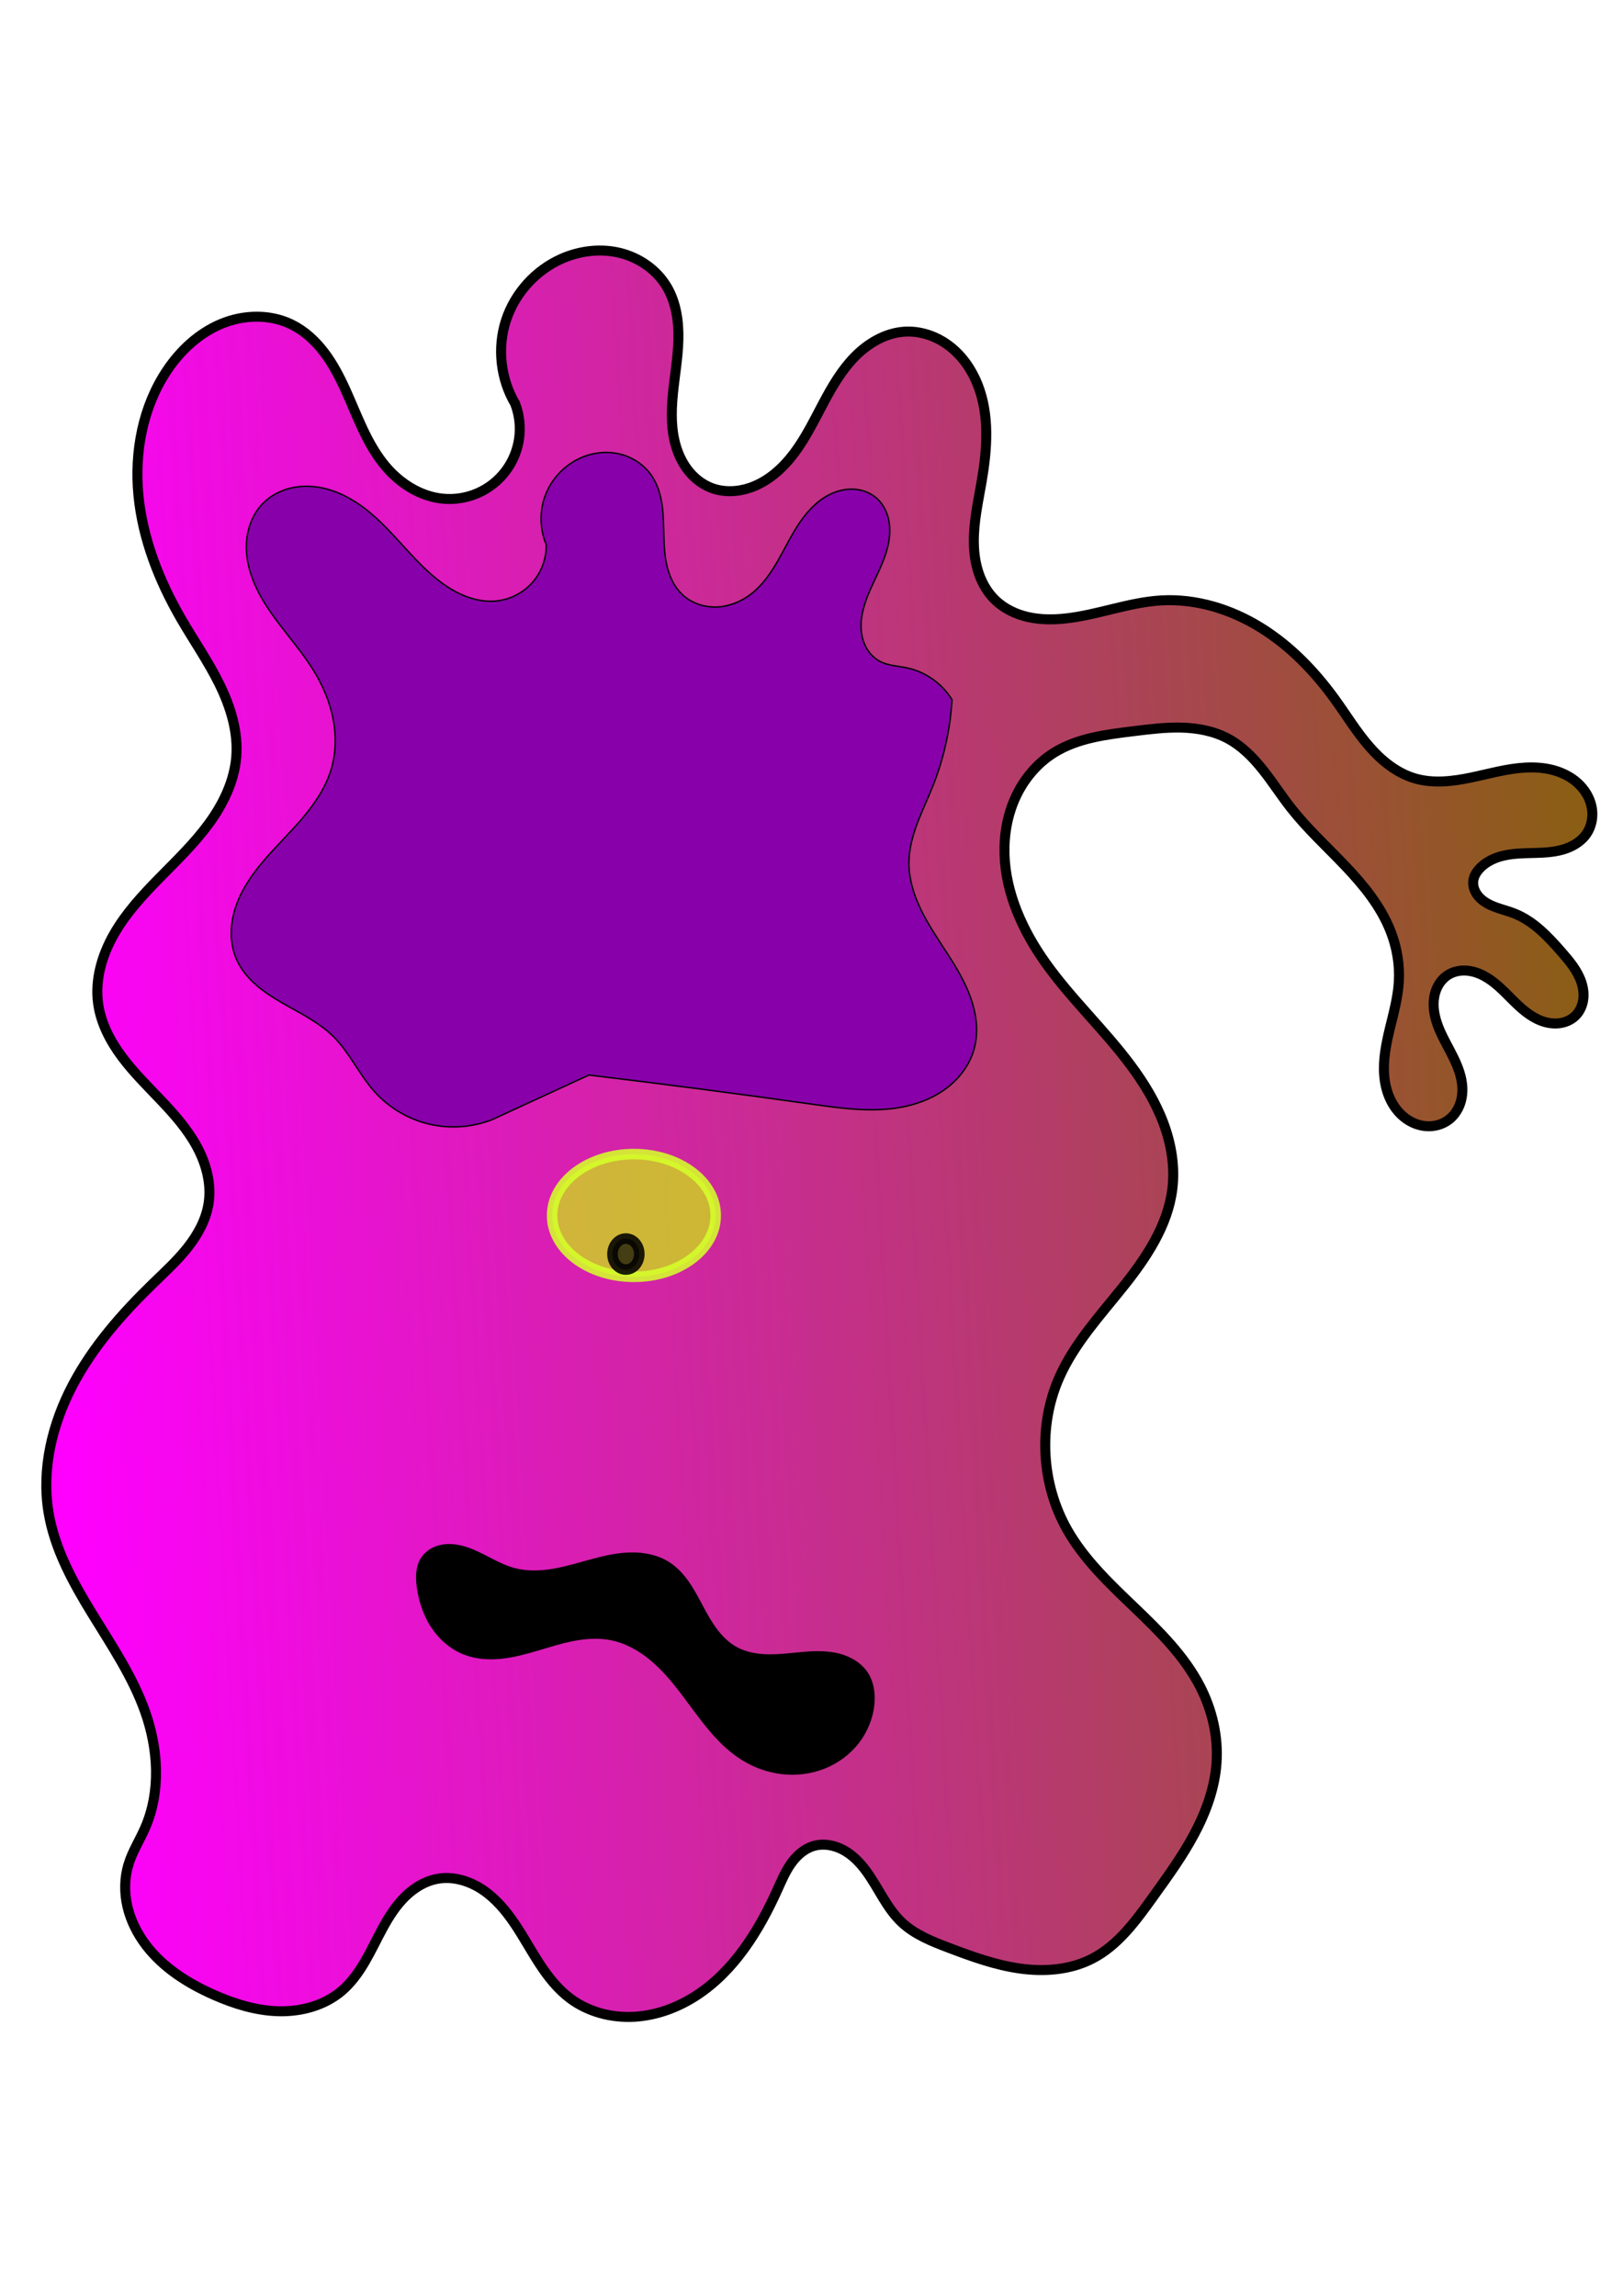 <?xml version="1.0" encoding="UTF-8" standalone="no"?>
<svg
   xmlns:dc="http://purl.org/dc/elements/1.1/"
   xmlns:cc="http://creativecommons.org/ns#"
   xmlns:rdf="http://www.w3.org/1999/02/22-rdf-syntax-ns#"
   xmlns:svg="http://www.w3.org/2000/svg"
   xmlns="http://www.w3.org/2000/svg"
   xmlns:xlink="http://www.w3.org/1999/xlink"
   xmlns:sodipodi="http://sodipodi.sourceforge.net/DTD/sodipodi-0.dtd"
   xmlns:inkscape="http://www.inkscape.org/namespaces/inkscape"
   width="210mm"
   height="297mm"
   viewBox="0 0 210 297"
   version="1.1"
   id="svg1355"
   inkscape:version="1.0.2-2 (e86c870879, 2021-01-15)"
   sodipodi:docname="Ooze-purple-slim-hand.svg">
  <defs
     id="defs1349">
    <linearGradient
       inkscape:collect="always"
       id="linearGradient1437">
      <stop
         style="stop-color:#ff00ff;stop-opacity:1;"
         offset="0"
         id="stop1433" />
      <stop
         style="stop-color:#806600;stop-opacity:1"
         offset="1"
         id="stop1435" />
    </linearGradient>
    <inkscape:path-effect
       effect="spiro"
       id="path-effect1430"
       is_visible="true"
       lpeversion="1" />
    <inkscape:path-effect
       effect="spiro"
       id="path-effect1403"
       is_visible="true"
       lpeversion="1" />
    <inkscape:path-effect
       effect="spiro"
       id="path-effect1395"
       is_visible="true"
       lpeversion="1" />
    <linearGradient
       inkscape:collect="always"
       xlink:href="#linearGradient1437"
       id="linearGradient1439"
       x1="7.56"
       y1="179.917"
       x2="224.896"
       y2="167.443"
       gradientUnits="userSpaceOnUse" />
    <filter
       inkscape:collect="always"
       style="color-interpolation-filters:sRGB"
       id="filter2122"
       x="-0.016"
       width="1.033"
       y="-0.017"
       height="1.034">
      <feGaussianBlur
         inkscape:collect="always"
         stdDeviation="0.623"
         id="feGaussianBlur2124" />
    </filter>
  </defs>
  <sodipodi:namedview
     id="base"
     pagecolor="#ffffff"
     bordercolor="#666666"
     borderopacity="1.0"
     inkscape:pageopacity="0.0"
     inkscape:pageshadow="2"
     inkscape:zoom="0.7"
     inkscape:cx="-11.810613"
     inkscape:cy="638.05645"
     inkscape:document-units="mm"
     inkscape:current-layer="layer1"
     inkscape:document-rotation="0"
     showgrid="false"
     inkscape:window-width="1920"
     inkscape:window-height="986"
     inkscape:window-x="-11"
     inkscape:window-y="-11"
     inkscape:window-maximized="1" />
  <g
     inkscape:label="Layer 1"
     inkscape:groupmode="layer"
     id="layer1">
    <path
       style="fill:url(#linearGradient1439);stroke:#000000;stroke-width:1.292;stroke-linecap:butt;stroke-linejoin:miter;stroke-opacity:1;fill-opacity:1;stroke-miterlimit:4;stroke-dasharray:none"
       d="m 16.632,241.168 c -0.546,1.764 -0.565,3.676 -0.146,5.475 0.419,1.799 1.265,3.487 2.379,4.96 2.229,2.946 5.463,4.989 8.843,6.478 2.645,1.165 5.464,2.037 8.353,2.107 2.889,0.07 5.866,-0.722 8.083,-2.577 1.263,-1.057 2.241,-2.418 3.071,-3.841 0.83,-1.423 1.525,-2.92 2.315,-4.366 0.79,-1.446 1.686,-2.853 2.856,-4.012 1.171,-1.159 2.641,-2.063 4.264,-2.345 1.999,-0.347 4.083,0.282 5.772,1.406 1.689,1.125 3.021,2.711 4.159,4.391 1.137,1.68 2.101,3.471 3.21,5.171 1.108,1.699 2.381,3.326 4.01,4.536 2.332,1.732 5.31,2.508 8.21,2.356 2.901,-0.152 5.719,-1.199 8.148,-2.791 4.858,-3.185 8.049,-8.364 10.439,-13.659 0.518,-1.147 1.011,-2.316 1.733,-3.347 0.722,-1.03 1.707,-1.927 2.912,-2.291 1.289,-0.39 2.718,-0.124 3.901,0.52 1.183,0.644 2.142,1.64 2.938,2.725 1.594,2.172 2.632,4.775 4.595,6.621 1.689,1.588 3.907,2.467 6.074,3.289 2.996,1.136 6.034,2.24 9.207,2.686 3.173,0.446 6.526,0.193 9.373,-1.276 3.353,-1.73 5.66,-4.922 7.861,-7.987 1.895,-2.639 3.812,-5.278 5.34,-8.146 1.527,-2.868 2.663,-5.995 2.879,-9.237 0.226,-3.4 -0.58,-6.839 -2.144,-9.866 -2.036,-3.941 -5.262,-7.116 -8.465,-10.185 -3.203,-3.069 -6.487,-6.164 -8.686,-10.017 -3.384,-5.928 -3.823,-13.466 -1.072,-19.713 1.936,-4.395 5.259,-7.998 8.26,-11.748 3.001,-3.75 5.81,-7.933 6.39,-12.701 0.348,-2.86 -0.141,-5.783 -1.148,-8.482 -1.008,-2.699 -2.522,-5.185 -4.242,-7.496 -3.44,-4.622 -7.713,-8.584 -11.046,-13.283 -2.935,-4.137 -5.142,-8.964 -5.284,-14.035 -0.071,-2.535 0.385,-5.099 1.452,-7.4 1.067,-2.301 2.758,-4.329 4.904,-5.681 3.055,-1.924 6.778,-2.379 10.362,-2.819 2.049,-0.251 4.107,-0.513 6.171,-0.461 2.064,0.053 4.153,0.433 5.977,1.4 1.813,0.961 3.289,2.458 4.566,4.065 1.277,1.607 2.383,3.343 3.652,4.957 2.12,2.695 4.67,5.017 7.031,7.503 2.362,2.487 4.577,5.205 5.832,8.397 0.819,2.084 1.208,4.342 1.072,6.577 -0.125,2.05 -0.681,4.044 -1.163,6.04 -0.482,1.996 -0.895,4.044 -0.725,6.09 0.085,1.023 0.318,2.039 0.746,2.973 0.427,0.934 1.053,1.783 1.857,2.422 0.804,0.639 1.79,1.059 2.813,1.138 1.024,0.079 2.081,-0.195 2.903,-0.81 0.638,-0.477 1.123,-1.146 1.42,-1.885 0.296,-0.739 0.408,-1.547 0.367,-2.343 -0.068,-1.328 -0.548,-2.601 -1.129,-3.797 -0.581,-1.196 -1.268,-2.34 -1.793,-3.561 -0.525,-1.221 -0.888,-2.547 -0.772,-3.871 0.058,-0.662 0.237,-1.317 0.556,-1.9 0.319,-0.583 0.782,-1.092 1.351,-1.435 0.678,-0.41 1.491,-0.574 2.282,-0.526 0.791,0.048 1.562,0.299 2.264,0.667 1.404,0.736 2.519,1.909 3.64,3.03 1.122,1.12 2.319,2.234 3.801,2.797 0.741,0.282 1.546,0.416 2.333,0.322 0.787,-0.094 1.554,-0.426 2.116,-0.985 0.549,-0.546 0.884,-1.29 0.993,-2.057 0.109,-0.767 0.002,-1.556 -0.245,-2.29 -0.494,-1.468 -1.516,-2.691 -2.535,-3.859 -1.739,-1.994 -3.619,-4.003 -6.074,-4.99 -1.164,-0.468 -2.43,-0.693 -3.526,-1.304 -0.548,-0.305 -1.051,-0.711 -1.399,-1.233 -0.349,-0.522 -0.533,-1.167 -0.434,-1.787 0.084,-0.527 0.365,-1.006 0.715,-1.409 0.831,-0.957 2.044,-1.517 3.282,-1.792 1.238,-0.275 2.516,-0.289 3.784,-0.321 1.267,-0.032 2.549,-0.085 3.768,-0.432 1.22,-0.347 2.388,-1.018 3.101,-2.067 0.678,-0.997 0.891,-2.279 0.655,-3.462 -0.235,-1.183 -0.899,-2.261 -1.789,-3.074 -0.891,-0.813 -2,-1.367 -3.164,-1.683 -1.164,-0.315 -2.382,-0.398 -3.587,-0.336 -2.408,0.124 -4.746,0.812 -7.107,1.303 -2.361,0.491 -4.843,0.781 -7.162,0.118 -2.379,-0.681 -4.383,-2.316 -6.003,-4.187 -1.619,-1.871 -2.913,-3.996 -4.359,-6.003 -2.636,-3.659 -5.828,-6.971 -9.663,-9.344 -3.835,-2.373 -8.346,-3.768 -12.848,-3.51 -4.24,0.244 -8.282,1.913 -12.506,2.349 -1.581,0.163 -3.192,0.15 -4.741,-0.201 -1.55,-0.351 -3.039,-1.054 -4.191,-2.148 -0.986,-0.936 -1.702,-2.137 -2.152,-3.42 -0.451,-1.283 -0.642,-2.647 -0.665,-4.006 -0.045,-2.719 0.574,-5.397 1.031,-8.078 0.703,-4.121 1.004,-8.48 -0.521,-12.372 -0.763,-1.946 -1.988,-3.734 -3.643,-5.009 -1.656,-1.276 -3.755,-2.014 -5.84,-1.88 -2.456,0.157 -4.723,1.494 -6.445,3.253 -1.722,1.759 -2.965,3.923 -4.117,6.098 -1.152,2.175 -2.241,4.401 -3.718,6.37 -1.477,1.969 -3.397,3.692 -5.729,4.481 -1.612,0.545 -3.415,0.612 -5.002,0 -1.098,-0.423 -2.064,-1.157 -2.82,-2.059 -0.755,-0.902 -1.304,-1.967 -1.665,-3.087 -0.722,-2.239 -0.699,-4.65 -0.471,-6.992 0.228,-2.342 0.653,-4.667 0.71,-7.019 0.057,-2.352 -0.281,-4.78 -1.471,-6.81 -1.298,-2.213 -3.565,-3.797 -6.054,-4.416 -2.489,-0.619 -5.173,-0.304 -7.524,0.721 -3.407,1.486 -6.122,4.482 -7.267,8.018 -1.144,3.537 -0.699,7.555 1.192,10.755 0.549,1.432 0.728,3.004 0.513,4.523 -0.215,1.518 -0.822,2.98 -1.746,4.204 -0.924,1.224 -2.164,2.207 -3.566,2.828 -1.402,0.621 -2.963,0.88 -4.491,0.743 -2.934,-0.263 -5.611,-1.971 -7.503,-4.228 -2.396,-2.857 -3.623,-6.481 -5.165,-9.876 -0.771,-1.697 -1.638,-3.364 -2.768,-4.847 -1.13,-1.483 -2.539,-2.782 -4.215,-3.6 -2.802,-1.367 -6.195,-1.269 -9.074,-0.074 -2.879,1.195 -5.263,3.408 -7.005,5.994 -3.16,4.692 -4.269,10.585 -3.718,16.216 0.552,5.63 2.673,11.02 5.504,15.918 1.641,2.84 3.526,5.543 4.973,8.486 1.447,2.943 2.453,6.204 2.173,9.472 -0.269,3.129 -1.703,6.062 -3.558,8.596 -1.855,2.534 -4.13,4.724 -6.331,6.964 -2.201,2.24 -4.36,4.569 -5.92,7.294 -1.56,2.726 -2.491,5.909 -2.057,9.019 0.35,2.508 1.563,4.828 3.076,6.859 1.513,2.031 3.329,3.812 5.072,5.649 1.743,1.837 3.434,3.76 4.637,5.989 1.203,2.229 1.892,4.807 1.508,7.311 -0.324,2.11 -1.387,4.048 -2.709,5.724 -1.322,1.676 -2.904,3.125 -4.437,4.611 -4.055,3.933 -7.843,8.234 -10.465,13.237 -2.623,5.003 -4.021,10.785 -3.112,16.361 0.774,4.747 3.145,9.071 5.66,13.171 2.515,4.1 5.238,8.135 6.845,12.669 1.715,4.837 2.052,10.33 0,15.034 -0.689,1.579 -1.634,3.052 -2.144,4.698 z"
       id="path1393"
       inkscape:path-effect="#path-effect1395"
       inkscape:original-d="m 16.632215,241.16826 c -0.495932,11.8338 1.466584,14.96905 11.076552,16.91301 5.396416,1.09158 11.416601,3.19685 16.436178,-0.46982 4.751611,-3.47091 7.361279,-12.30922 12.505786,-14.56397 7.571501,-3.31845 9.080432,13.73503 17.150794,15.5036 13.645032,2.99016 16.878874,-4.31246 26.798115,-14.09418 1.79349,-1.76862 2.44446,-4.19097 4.645,-5.63766 4.67365,-3.07256 8.77429,7.06837 11.43387,9.86592 1.83124,1.92623 4.2469,1.68686 6.07424,3.28863 9.09482,7.97219 11.06931,9.30978 18.58003,1.40941 2.71622,-2.85714 5.37584,-4.71939 7.86077,-7.98668 3.64284,-4.78976 7.46611,-10.46159 8.2181,-17.38281 0.44601,-4.10509 -0.88509,-6.55573 -2.14385,-9.8659 -3.92632,-10.32501 -12.13422,-11.95659 -17.1508,-20.20163 -1.01507,-1.66833 -1.07193,-17.71795 -1.07193,-19.71317 0,-19.05323 17.05915,-11.77601 14.64964,-24.44852 -3.48354,-18.32133 -16.43616,-2.92906 -16.43616,-29.26076 0,-4.81401 -0.38918,-22.63346 1.07192,-27.115897 1.69045,-5.186259 6.00638,-2.818832 10.36193,-2.818832 2.70207,0 10.45279,-1.289965 12.14848,0.939607 0.60777,0.799122 7.47486,8.044572 8.21808,9.021812 1.84354,2.42396 12.01264,12.54572 12.8631,15.90038 0.53157,2.09678 0.42857,4.03956 1.07192,6.57728 0.62661,2.47171 4.12618,19.87341 6.43156,17.85259 1.23478,-1.08237 1.02184,-2.88762 1.78654,-4.22823 4.47545,-7.84605 -1.78654,-9.84716 -1.78654,-14.56397 0,-0.22461 15.69497,5.62937 16.43617,5.30452 2.96834,-1.30098 -2.41297,-4.08741 -1.78654,-8.20568 0.36979,-2.43107 -4.33029,-7.28306 -6.07423,-4.99005 -0.43484,0.57175 -3.73502,-2.18761 -5.35963,-4.32373 -0.30366,-0.39925 0.5557,-0.9092 0.7146,-1.40941 2.31569,-7.28933 20.60923,4.18687 13.93504,-4.6119 -4.01984,-5.29946 -17.42545,-4.02517 -22.15312,-7.13323 -3.00193,-1.973556 -7.58703,-7.75736 -10.36193,-10.189738 -4.42065,-3.874983 -18.86688,-8.062568 -22.51042,-12.853254 -1.94847,-2.561929 -10.52382,1.046042 -12.50578,2.349027 -1.98971,1.30808 -7.27789,-1.261096 -8.93271,-2.349027 -2.07426,-1.363664 -0.97782,-12.313565 -1.78654,-15.50357 -1.52921,-6.032023 -5.58558,-15.7758 -10.00463,-19.262021 -9.33962,-7.368097 -15.76786,14.624838 -20.009266,20.201628 -0.523461,0.688272 -4.409299,0.08664 -5.002317,0 C 83.631834,61.885953 91.431068,43.882352 86.307315,37.145407 85.458759,36.029684 73.765651,32.088385 72.7296,33.450635 70.788221,36.003249 68.197542,49.182595 66.65536,52.224191 63.126494,57.722609 59.603599,58.616247 57.365347,64.521454 56.417726,67.013405 50.556303,60.874242 49.861875,60.2932 44.550616,55.84917 40.536436,49.394521 37.713396,41.970797 37.404144,41.15755 21.93763,47.663385 21.63453,47.891116 c -7.27304,5.464535 -0.06591,22.391173 1.786541,32.133909 1.005504,5.288341 8.721146,11.744851 7.146164,17.957431 -2.831893,11.170524 -19.15406,18.318764 -17.865409,31.873774 0.858489,9.03027 16.730559,16.18977 14.292327,25.80747 -1.120276,4.41896 -4.788952,7.23633 -7.146164,10.33571 -4.849427,6.37625 -12.9101393,20.8202 -13.5777115,29.59774 -0.864331,11.36464 7.2949915,18.98789 12.5057865,25.83928 1.664911,2.18911 0.929156,12.59038 0,15.03377 -0.938018,2.46672 -2.143849,1.40195 -2.143849,4.69806 z"
       sodipodi:nodetypes="cssscsssssssssssscsssssssssssssssssssssscssccsssssssssssc" />
    <path
       style="fill:#000000;stroke:#000000;stroke-width:0.265px;stroke-linecap:butt;stroke-linejoin:miter;stroke-opacity:1"
       d="m 54.618,201.556 c 0.302,-0.453 0.718,-0.827 1.19,-1.099 0.472,-0.272 0.999,-0.443 1.538,-0.524 1.077,-0.162 2.183,0.038 3.211,0.398 2.056,0.721 3.864,2.073 5.967,2.642 1.653,0.447 3.408,0.384 5.095,0.094 1.688,-0.29 3.328,-0.801 4.981,-1.247 1.653,-0.446 3.339,-0.83 5.051,-0.857 1.712,-0.027 3.466,0.325 4.905,1.254 0.992,0.641 1.802,1.533 2.478,2.502 0.676,0.969 1.225,2.019 1.782,3.061 0.557,1.042 1.125,2.084 1.833,3.029 0.708,0.945 1.566,1.798 2.601,2.369 1.32,0.729 2.863,0.966 4.371,0.969 1.508,0.003 3.008,-0.213 4.511,-0.333 1.504,-0.119 3.039,-0.138 4.496,0.25 1.457,0.389 2.843,1.228 3.63,2.515 0.682,1.115 0.866,2.478 0.756,3.78 -0.155,1.839 -0.874,3.62 -2.008,5.076 -1.134,1.455 -2.676,2.583 -4.393,3.259 -1.717,0.676 -3.604,0.902 -5.436,0.689 -1.833,-0.212 -3.61,-0.859 -5.171,-1.842 -3.307,-2.082 -5.485,-5.499 -7.858,-8.604 -1.186,-1.553 -2.454,-3.06 -3.961,-4.303 -1.507,-1.244 -3.272,-2.22 -5.191,-2.59 -1.579,-0.304 -3.214,-0.19 -4.792,0.115 -1.579,0.305 -3.114,0.797 -4.655,1.254 -1.541,0.457 -3.102,0.881 -4.701,1.044 -1.599,0.163 -3.25,0.056 -4.75,-0.523 -1.729,-0.667 -3.192,-1.947 -4.209,-3.496 -1.017,-1.549 -1.604,-3.359 -1.839,-5.197 -0.081,-0.63 -0.121,-1.269 -0.048,-1.9 0.073,-0.631 0.263,-1.256 0.615,-1.785 z"
       id="path1401"
       inkscape:path-effect="#path-effect1403"
       inkscape:original-d="m 54.617558,201.5558 c 3.182182,-2.41825 5.255784,0.309 11.90625,1.41741 6.496632,1.08277 14.647288,-3.44867 20.032739,-0.75595 5.362602,2.6813 2.957203,8.09318 8.693452,10.96131 4.478769,2.23938 11.532231,-2.07491 17.008931,3.40178 0.49991,0.49991 0.75595,3.05853 0.75595,3.77977 0,7.193 -11.25194,7.18154 -17.00893,7.18154 -8.229779,0 -6.305989,-12.82129 -17.008927,-15.49702 -6.416421,-1.60411 -13.107971,3.33759 -18.898809,1.88988 -3.717308,-0.92933 -4.111648,-6.11216 -6.047621,-8.69345 -1.608473,-2.14464 -0.422597,-2.93327 0.566965,-3.68527 z"
       sodipodi:nodetypes="asssssssssa" />
    <ellipse
       style="opacity:0.875;fill:#ccff00;fill-opacity:0.762;stroke:#d4ff2a;stroke-width:1.365"
       id="path1405"
       cx="82.021"
       cy="157.238"
       rx="10.583"
       ry="7.938" />
    <ellipse
       style="opacity:0.875;fill:#000000;fill-opacity:0.762;stroke:#000000;stroke-width:1.365"
       id="path1407"
       cx="80.983"
       cy="162.233"
       rx="1.737"
       ry="2.005" />
    <path
       style="opacity:1;fill:#8800aa;stroke:#000000;stroke-width:0.184px;stroke-linecap:butt;stroke-linejoin:miter;stroke-opacity:1;filter:url(#filter2122)"
       d="m 76.203,139.075 c 9.641,1.158 19.271,2.415 28.887,3.771 3.999,0.564 8.098,1.142 12.045,0.286 1.973,-0.428 3.886,-1.224 5.478,-2.466 1.592,-1.242 2.851,-2.947 3.406,-4.888 0.603,-2.109 0.355,-4.394 -0.346,-6.472 -0.701,-2.079 -1.834,-3.983 -3.02,-5.828 -1.186,-1.846 -2.438,-3.658 -3.41,-5.625 -0.972,-1.967 -1.662,-4.118 -1.638,-6.311 0.019,-1.729 0.48,-3.427 1.088,-5.046 0.607,-1.619 1.362,-3.179 2.001,-4.787 1.419,-3.567 2.261,-7.362 2.485,-11.194 -1.258,-2.059 -3.379,-3.572 -5.736,-4.092 -1.222,-0.27 -2.529,-0.294 -3.632,-0.887 -0.75,-0.403 -1.355,-1.053 -1.755,-1.804 -0.401,-0.751 -0.602,-1.6 -0.641,-2.45 -0.078,-1.701 0.477,-3.367 1.157,-4.927 0.861,-1.973 1.944,-3.88 2.374,-5.988 0.215,-1.054 0.261,-2.155 0.023,-3.204 -0.238,-1.05 -0.771,-2.047 -1.587,-2.749 -0.731,-0.629 -1.667,-1.002 -2.626,-1.105 -0.959,-0.103 -1.938,0.059 -2.836,0.411 -1.796,0.704 -3.224,2.131 -4.328,3.712 -1.104,1.581 -1.931,3.336 -2.886,5.011 -0.956,1.675 -2.072,3.306 -3.611,4.469 -1.275,0.963 -2.834,1.575 -4.432,1.615 -1.597,0.04 -3.224,-0.517 -4.384,-1.615 -0.983,-0.93 -1.597,-2.198 -1.933,-3.509 -0.336,-1.311 -0.411,-2.673 -0.449,-4.026 -0.038,-1.353 -0.039,-2.711 -0.233,-4.051 -0.194,-1.339 -0.59,-2.673 -1.351,-3.791 -0.989,-1.451 -2.572,-2.466 -4.288,-2.837 -1.716,-0.371 -3.548,-0.111 -5.131,0.649 -1.971,0.947 -3.555,2.672 -4.33,4.716 -0.775,2.045 -0.733,4.386 0.116,6.401 0.035,1.78 -0.622,3.565 -1.802,4.898 -1.18,1.333 -2.872,2.202 -4.643,2.384 -2.153,0.221 -4.31,-0.547 -6.141,-1.702 -3.667,-2.313 -6.165,-6.053 -9.363,-8.98 -2.029,-1.856 -4.424,-3.42 -7.12,-3.96 -1.348,-0.27 -2.757,-0.275 -4.091,0.06 -1.334,0.335 -2.589,1.016 -3.544,2.005 -1.439,1.491 -2.12,3.612 -2.102,5.683 0.018,2.072 0.689,4.097 1.656,5.929 1.935,3.663 5.015,6.599 7.156,10.146 1.137,1.884 2.005,3.945 2.421,6.106 0.416,2.161 0.369,4.427 -0.27,6.533 -0.694,2.289 -2.057,4.321 -3.595,6.153 -1.539,1.832 -3.266,3.496 -4.837,5.3 -1.571,1.804 -3,3.78 -3.814,6.029 -0.814,2.249 -0.964,4.811 -0.014,7.006 0.542,1.251 1.416,2.339 2.43,3.251 1.013,0.912 2.165,1.658 3.343,2.344 2.357,1.371 4.885,2.55 6.815,4.476 2.084,2.08 3.309,4.875 5.269,7.073 1.849,2.073 4.341,3.564 7.043,4.211 2.701,0.647 5.599,0.449 8.186,-0.561 z"
       id="path1393-3"
       inkscape:path-effect="#path-effect1430"
       inkscape:original-d="m 76.202834,139.07485 c 0,0 28.886706,4.95217 28.886706,3.77062 0,-11.28324 22.60054,0.4363 20.92898,-7.0683 -2.41666,-10.84981 -8.41467,-8.64348 -8.41467,-24.23699 0,-2.85084 2.07492,-7.17816 3.08854,-9.83264 1.17272,-3.071293 -0.5362,-11.193949 2.4854,-11.193949 16.11697,6.894655 17.93114,-17.170311 -5.73551,-4.092392 -1.38033,0.774641 -2.48405,-0.242521 -3.63206,-0.886788 -1.43899,-0.807556 -0.67835,-7.292037 -1.23938,-9.181145 -1.06087,-3.572136 3.8759,-9.876896 0.81025,-11.94142 -6.47923,-4.363355 -13.34416,9.195302 -16.286568,12.497854 -0.363141,0.407591 -8.40428,0.05131 -8.815667,0 -5.82212,-0.726082 -0.411505,-11.387734 -3.966044,-15.377323 -0.58867,-0.660726 -8.700592,-2.994746 -9.419338,-2.188027 -1.346803,1.511647 -3.14405,9.316396 -4.213912,11.117616 -2.448108,3.256138 -4.892058,3.785347 -6.444815,7.282385 -0.657405,1.47572 -5.659116,-1.358057 -6.140868,-1.702143 -3.684607,-2.631737 -7.404837,-4.583265 -9.363279,-8.979562 -0.214537,-0.481601 -13.475395,-5.637757 -14.754742,-1.894757 -1.938671,5.671991 5.425407,15.987998 6.710538,21.757607 0.697557,3.131727 3.243839,8.959771 2.15122,12.63883 -1.964585,6.615134 -13.154214,16.460944 -12.260234,24.488164 0.59556,5.34769 14.279272,4.37576 12.587785,10.07132 -0.777166,2.61689 6.904141,5.23742 5.268861,7.07286 -3.364224,3.77599 15.692038,-1.54818 15.228916,3.64984 9.327862,36.64056 10.907706,3.55822 12.539891,-5.77166 z"
       sodipodi:nodetypes="cssscccsssscssccsssssssscc" />
  </g>
</svg>
